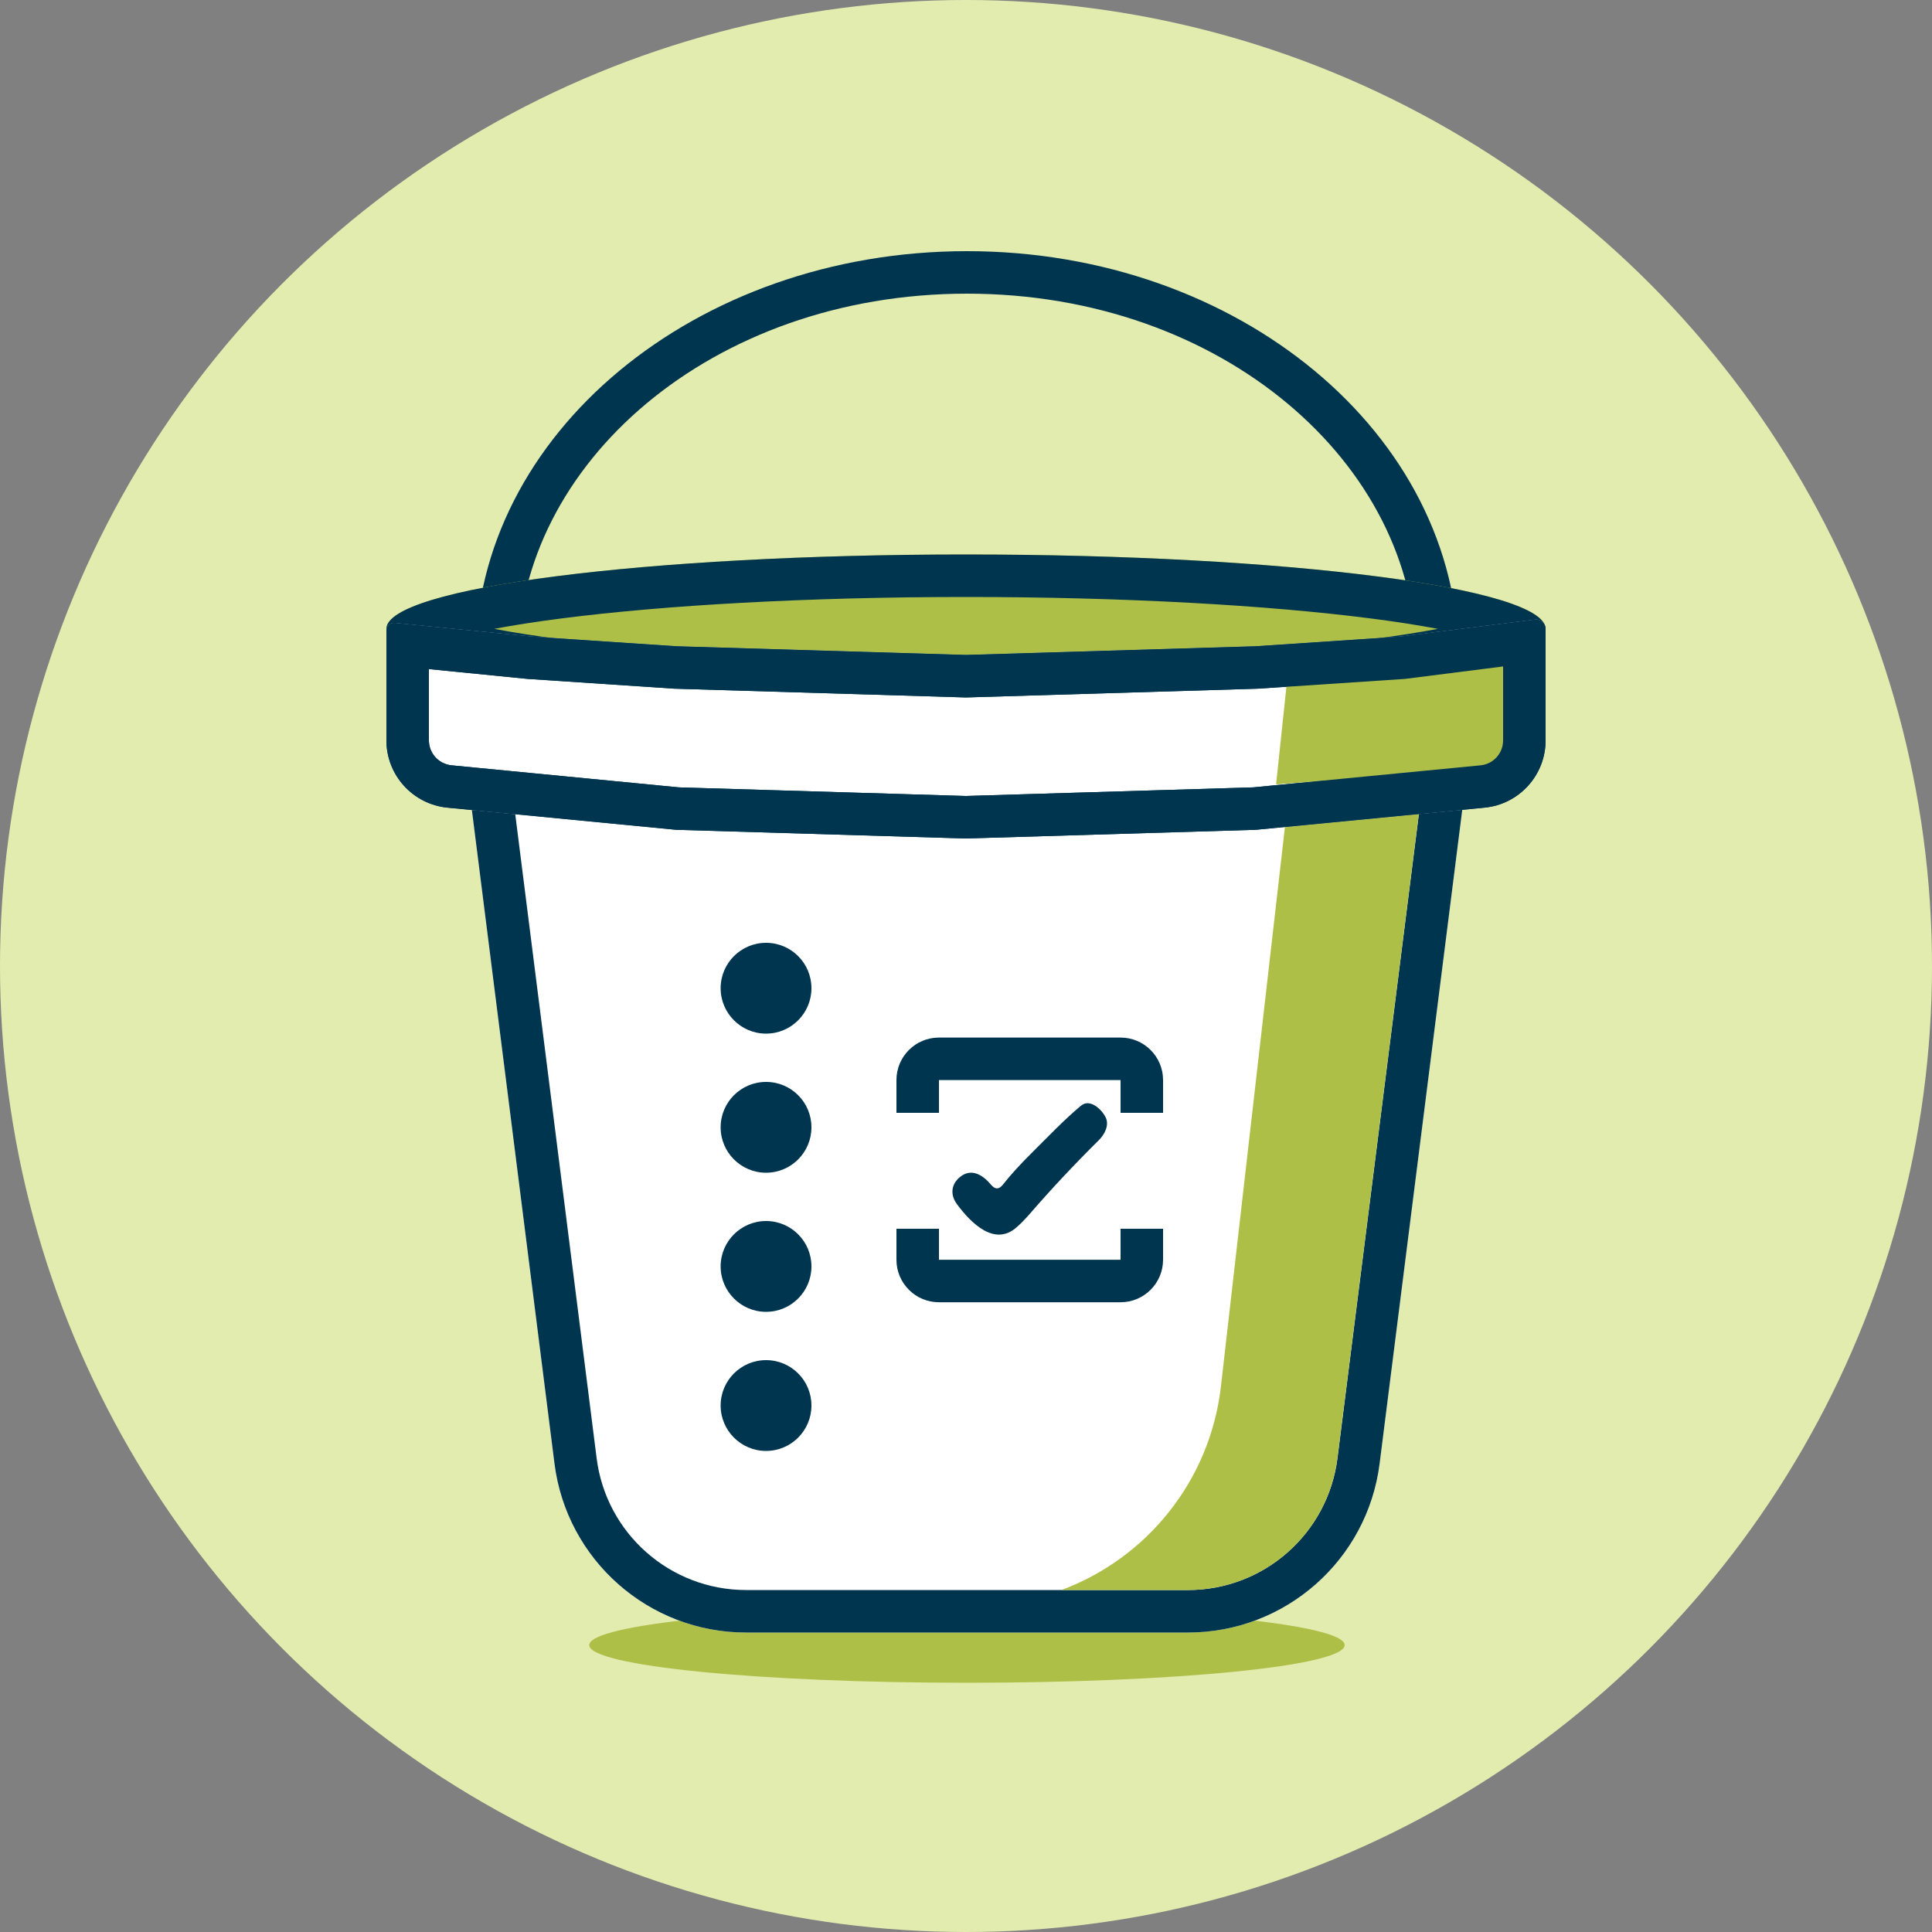 <svg width="22" height="22" viewBox="0 0 22 22" fill="none" xmlns="http://www.w3.org/2000/svg">
<rect x="0" y="0" width="22" height="22" fill="#808080" stroke="none"/>
<circle cx="11" cy="11" r="11" fill="#E3ECAF"/>
<path d="M15.312 18.733C15.312 18.97 13.386 19.162 11.011 19.162C8.636 19.162 6.71 18.97 6.71 18.733C6.71 18.496 8.636 18.304 11.011 18.304C13.386 18.304 15.312 18.496 15.312 18.733Z" fill="#AEBF48"/>
<path d="M16.61 7.513C16.61 10.083 14.103 12.166 11.011 12.166C7.919 12.166 5.412 10.083 5.412 7.513C5.412 4.943 7.919 2.86 11.011 2.86C14.103 2.86 16.61 4.943 16.61 7.513Z" fill="#E3ECAF"/>
<path fill-rule="evenodd" clip-rule="evenodd" d="M11.011 11.682C13.924 11.682 16.126 9.735 16.126 7.513C16.126 5.29 13.924 3.344 11.011 3.344C8.098 3.344 5.896 5.29 5.896 7.513C5.896 9.735 8.098 11.682 11.011 11.682ZM11.011 12.166C14.103 12.166 16.61 10.083 16.61 7.513C16.61 4.943 14.103 2.86 11.011 2.86C7.919 2.86 5.412 4.943 5.412 7.513C5.412 10.083 7.919 12.166 11.011 12.166Z" fill="#003550"/>
<path d="M5.303 8.668H16.721L15.71 16.666C15.571 17.765 14.636 18.59 13.527 18.59H8.496C7.388 18.59 6.453 17.765 6.314 16.666L5.303 8.668Z" fill="white"/>
<path fill-rule="evenodd" clip-rule="evenodd" d="M5.303 8.668L6.314 16.666C6.453 17.765 7.388 18.59 8.496 18.59H13.527C14.636 18.59 15.571 17.765 15.71 16.666L16.721 8.668H5.303ZM5.852 9.152L6.794 16.605C6.902 17.463 7.632 18.106 8.496 18.106H13.527C14.392 18.106 15.121 17.463 15.23 16.605L16.172 9.152H5.852Z" fill="#003550"/>
<path fill-rule="evenodd" clip-rule="evenodd" d="M12.76 12.299H10.692L10.692 14.345L12.76 14.345V12.299ZM10.692 11.815C10.425 11.815 10.208 12.031 10.208 12.299V14.345C10.208 14.612 10.425 14.829 10.692 14.829H12.76C13.027 14.829 13.244 14.612 13.244 14.345V12.299C13.244 12.031 13.027 11.815 12.76 11.815H10.692Z" fill="#003550"/>
<path d="M10.208 12.672H13.244V13.992H10.208V12.672Z" fill="white"/>
<path d="M11.759 13.118C11.943 12.936 12.114 12.754 12.309 12.591C12.415 12.502 12.555 12.642 12.594 12.732C12.631 12.819 12.576 12.92 12.514 12.982C12.233 13.26 11.965 13.546 11.71 13.841C11.672 13.884 11.629 13.928 11.58 13.972C11.327 14.201 11.056 13.927 10.897 13.712C10.816 13.603 10.831 13.479 10.939 13.397C11.069 13.298 11.198 13.386 11.285 13.491C11.331 13.546 11.375 13.546 11.419 13.491C11.509 13.377 11.622 13.253 11.759 13.118Z" fill="#003550"/>
<path fill-rule="evenodd" clip-rule="evenodd" d="M12.086 18.106H13.527C14.392 18.106 15.121 17.463 15.229 16.605L16.171 9.152H11.023V9.328H14.642L13.903 15.786C13.779 16.867 13.055 17.746 12.086 18.106ZM16.246 8.668L16.344 7.81H11.023V8.668H16.233H16.246Z" fill="#AEBF48"/>
<path d="M17.6 7.161C17.6 7.629 14.646 8.008 11 8.008C7.355 8.008 4.4 7.629 4.4 7.161C4.4 6.693 7.355 6.314 11 6.314C14.646 6.314 17.6 6.693 17.6 7.161Z" fill="#AEBF48"/>
<path fill-rule="evenodd" clip-rule="evenodd" d="M17.224 6.911C17.225 6.911 17.222 6.913 17.214 6.918C17.22 6.913 17.224 6.911 17.224 6.911ZM16.373 7.161C16.151 7.119 15.895 7.079 15.606 7.042C14.437 6.892 12.809 6.798 11 6.798C9.192 6.798 7.563 6.892 6.395 7.042C6.106 7.079 5.849 7.119 5.628 7.161C5.849 7.203 6.106 7.243 6.395 7.28C7.563 7.43 9.192 7.524 11 7.524C12.809 7.524 14.437 7.43 15.606 7.28C15.895 7.243 16.151 7.203 16.373 7.161ZM4.776 6.911C4.777 6.911 4.78 6.913 4.786 6.918C4.779 6.913 4.776 6.911 4.776 6.911ZM4.776 7.411C4.776 7.411 4.779 7.409 4.786 7.404C4.78 7.409 4.777 7.411 4.776 7.411ZM17.215 7.404C17.222 7.409 17.225 7.411 17.224 7.411C17.224 7.411 17.22 7.409 17.215 7.404ZM11 8.008C14.646 8.008 17.6 7.629 17.6 7.161C17.6 6.693 14.646 6.314 11 6.314C7.355 6.314 4.4 6.693 4.4 7.161C4.4 7.629 7.355 8.008 11 8.008Z" fill="#003550"/>
<path d="M4.4 7.181C4.4 7.129 4.445 7.088 4.497 7.094L6.05 7.249L7.7 7.359L11 7.458L14.3 7.359L15.95 7.249L17.477 7.056C17.542 7.047 17.6 7.098 17.6 7.165V8.431C17.6 8.827 17.299 9.159 16.904 9.197L14.3 9.449L11 9.548L7.7 9.449L5.096 9.197C4.702 9.159 4.4 8.827 4.4 8.431V7.181Z" fill="white"/>
<path fill-rule="evenodd" clip-rule="evenodd" d="M6.05 7.249L4.497 7.094C4.445 7.088 4.4 7.129 4.4 7.181V8.431C4.4 8.827 4.702 9.159 5.096 9.197L7.7 9.449L11 9.548L14.3 9.449L16.904 9.197C17.299 9.159 17.6 8.827 17.6 8.431V7.165C17.6 7.098 17.542 7.047 17.477 7.056L15.95 7.249L14.3 7.359L11 7.458L7.7 7.359L6.05 7.249ZM14.27 8.966L16.858 8.715C17.005 8.701 17.116 8.578 17.116 8.431V7.589L15.997 7.731L14.324 7.842L11 7.942L7.677 7.842L6.01 7.731L4.884 7.619V8.431C4.884 8.578 4.996 8.701 5.143 8.715L7.731 8.966L11 9.064L14.27 8.966Z" fill="#003550"/>
<path d="M14.652 7.788L17.248 7.491L17.16 8.734L14.531 8.932L14.652 7.788Z" fill="#AEBF48"/>
<path fill-rule="evenodd" clip-rule="evenodd" d="M6.05 7.249L4.497 7.094C4.445 7.088 4.4 7.129 4.4 7.181V8.431C4.4 8.827 4.702 9.159 5.096 9.197L7.7 9.449L11 9.548L14.3 9.449L16.904 9.197C17.299 9.159 17.6 8.827 17.6 8.431V7.165C17.6 7.098 17.542 7.047 17.477 7.056L15.95 7.249L14.3 7.359L11 7.458L7.7 7.359L6.05 7.249ZM14.27 8.966L16.858 8.715C17.005 8.701 17.116 8.578 17.116 8.431V7.589L15.997 7.731L14.324 7.842L11 7.942L7.677 7.842L6.01 7.731L4.884 7.619V8.431C4.884 8.578 4.996 8.701 5.143 8.715L7.731 8.966L11 9.064L14.27 8.966Z" fill="#003550"/>
<path d="M9.24 11.253C9.24 11.538 9.009 11.77 8.723 11.77C8.438 11.77 8.206 11.538 8.206 11.253C8.206 10.967 8.438 10.736 8.723 10.736C9.009 10.736 9.24 10.967 9.24 11.253Z" fill="#003550"/>
<path d="M9.24 12.837C9.24 13.122 9.009 13.354 8.723 13.354C8.438 13.354 8.206 13.122 8.206 12.837C8.206 12.551 8.438 12.32 8.723 12.32C9.009 12.32 9.24 12.551 9.24 12.837Z" fill="#003550"/>
<path d="M9.24 14.421C9.24 14.706 9.009 14.938 8.723 14.938C8.438 14.938 8.206 14.706 8.206 14.421C8.206 14.135 8.438 13.904 8.723 13.904C9.009 13.904 9.24 14.135 9.24 14.421Z" fill="#003550"/>
<path d="M9.24 16.005C9.24 16.29 9.009 16.522 8.723 16.522C8.438 16.522 8.206 16.29 8.206 16.005C8.206 15.719 8.438 15.488 8.723 15.488C9.009 15.488 9.24 15.719 9.24 16.005Z" fill="#003550"/>
</svg>
